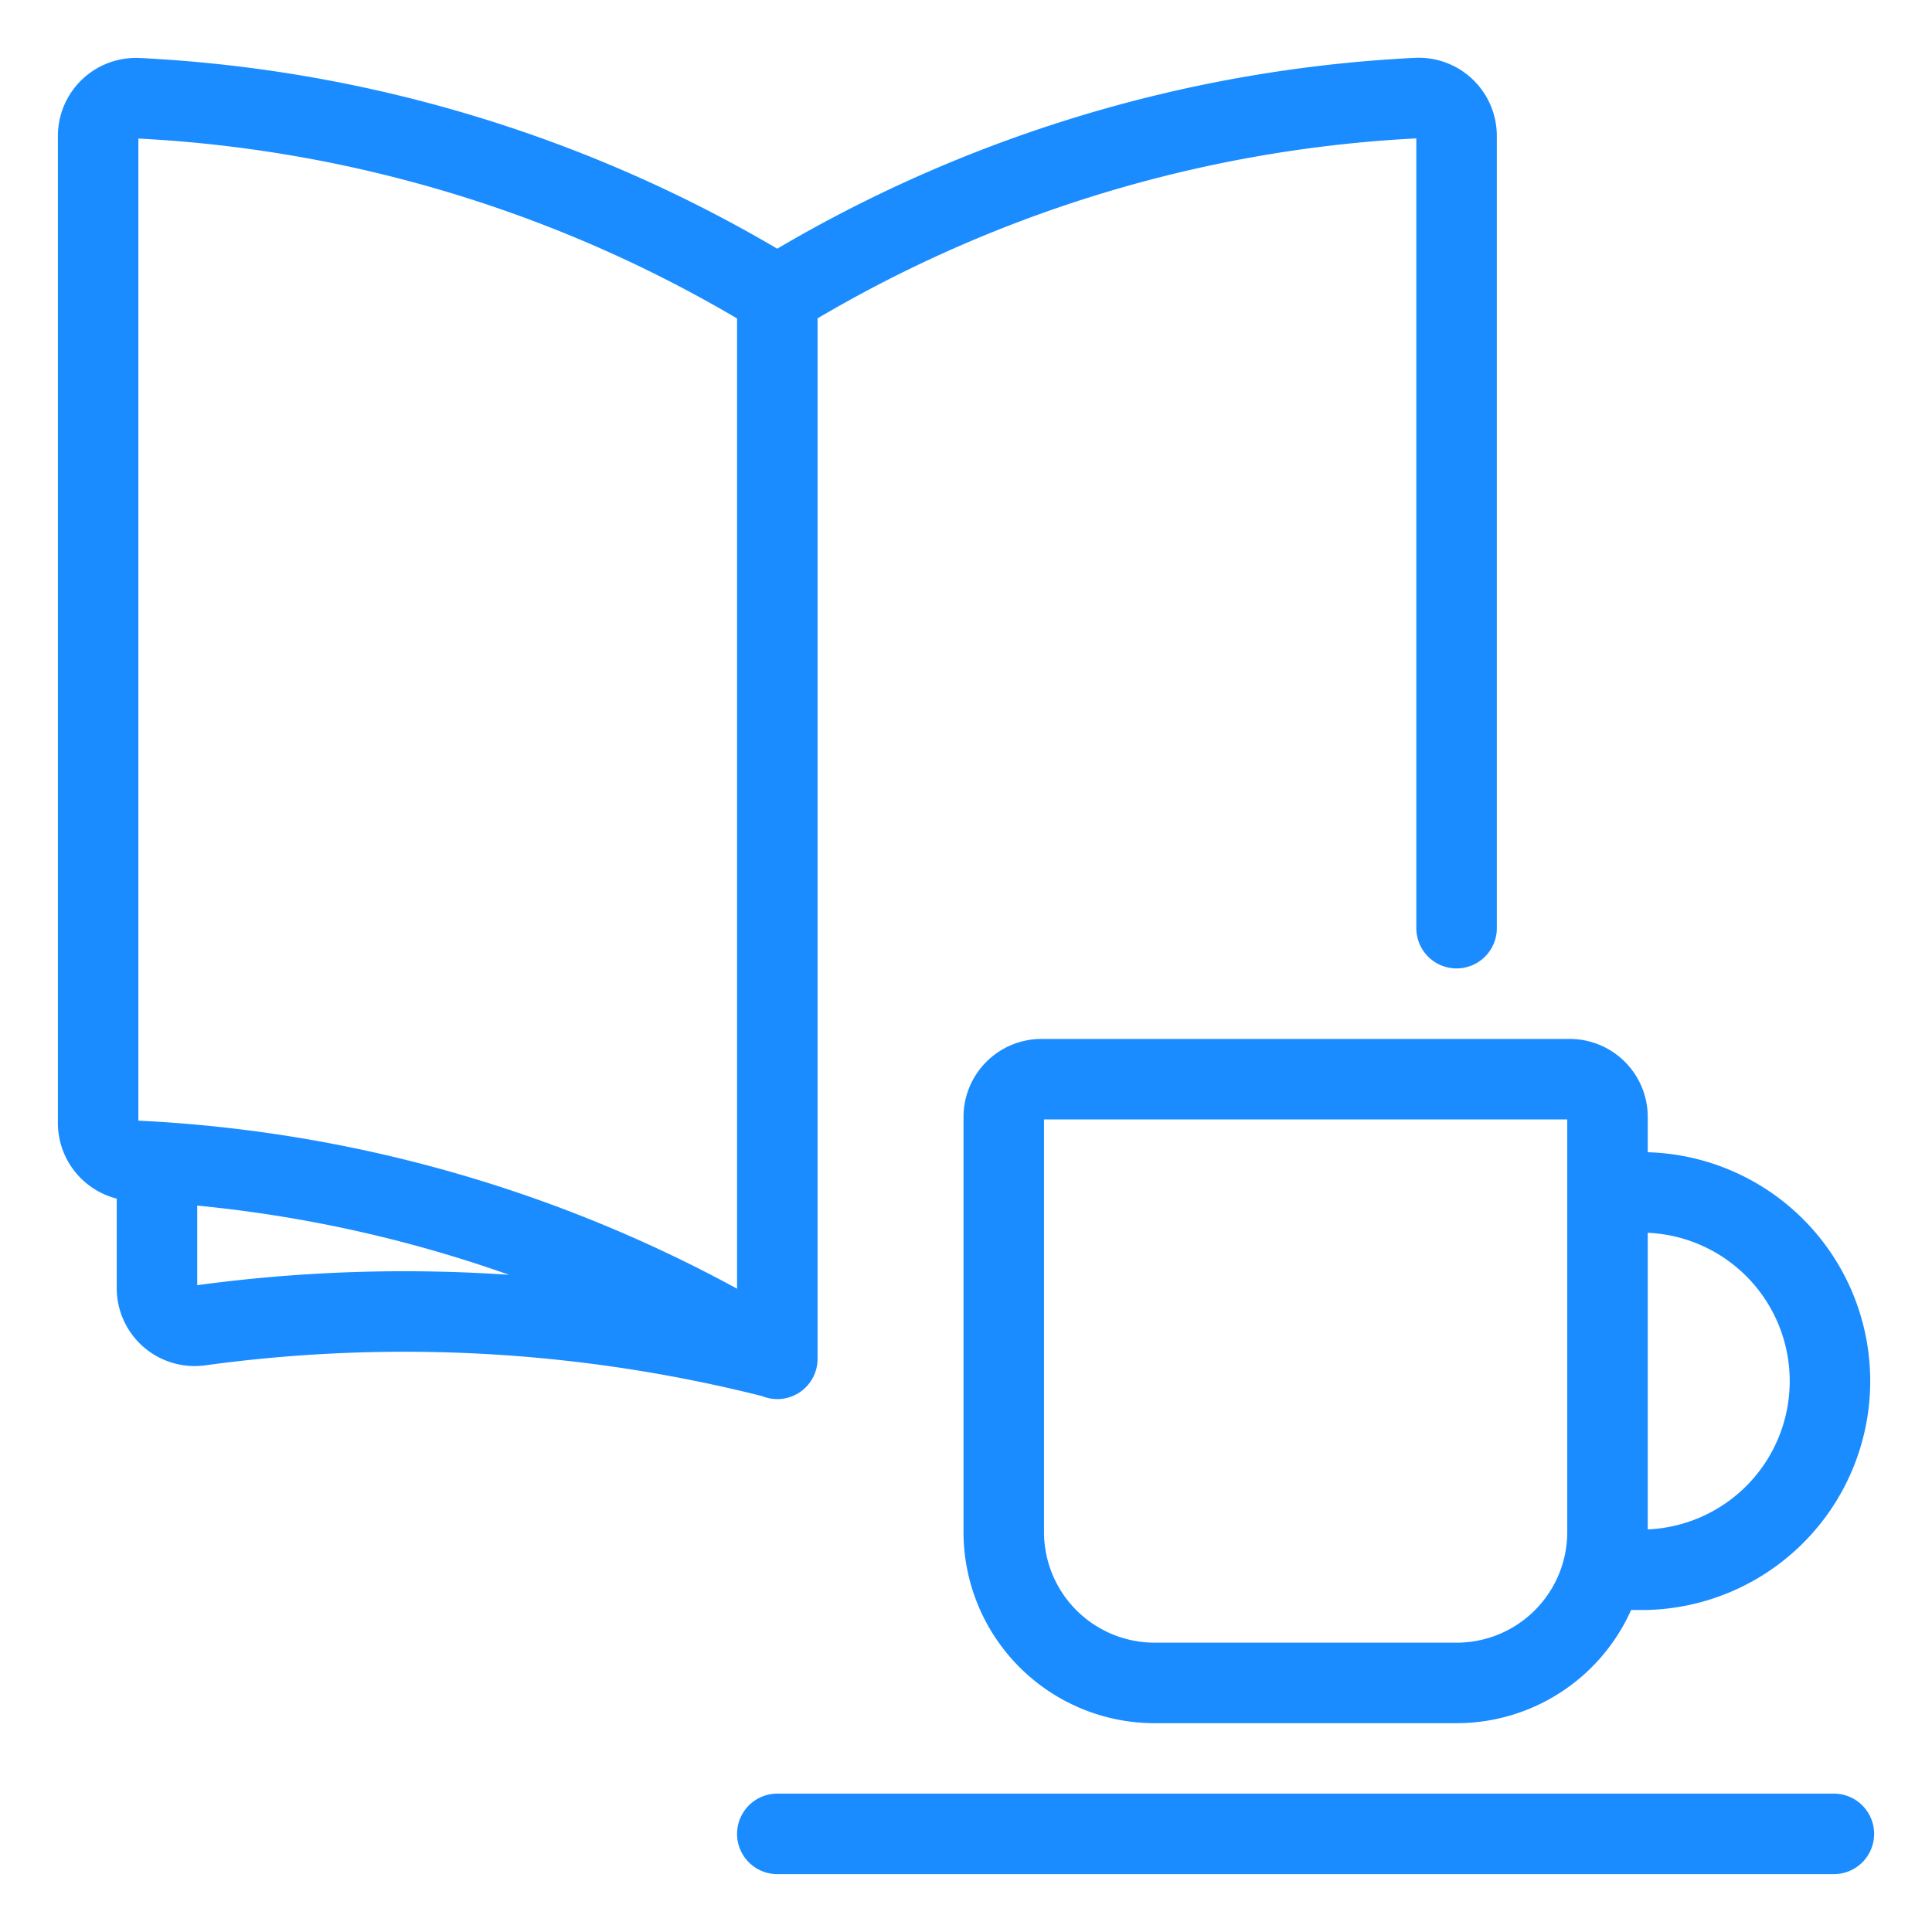 <svg viewBox="0 0 24 24" fill="none" xmlns="http://www.w3.org/2000/svg"><path d="M9.656 3.673A16.8 16.8 0 0 0 1.712 1.22a.47.47 0 0 0-.493.469V13.95a.47.47 0 0 0 .446.469c2.828.132 5.577.977 7.991 2.456a18.7 18.7 0 0 0-7.172-.41.468.468 0 0 1-.534-.47v-1.557M9.656 3.672a16.8 16.8 0 0 1 7.945-2.454.47.47 0 0 1 .493.469v9.843M9.656 3.673V16.88m10.313-2.067h.468a2.344 2.344 0 0 1 0 4.687h-.527M9.656 22.781h13.125m-9.843-9.375H19.5a.47.47 0 0 1 .469.469v5.156a1.875 1.875 0 0 1-1.875 1.875h-3.75a1.875 1.875 0 0 1-1.875-1.875v-5.156a.47.47 0 0 1 .469-.469" stroke="#1A8CFF" stroke-linecap="round" stroke-linejoin="round"/></svg>